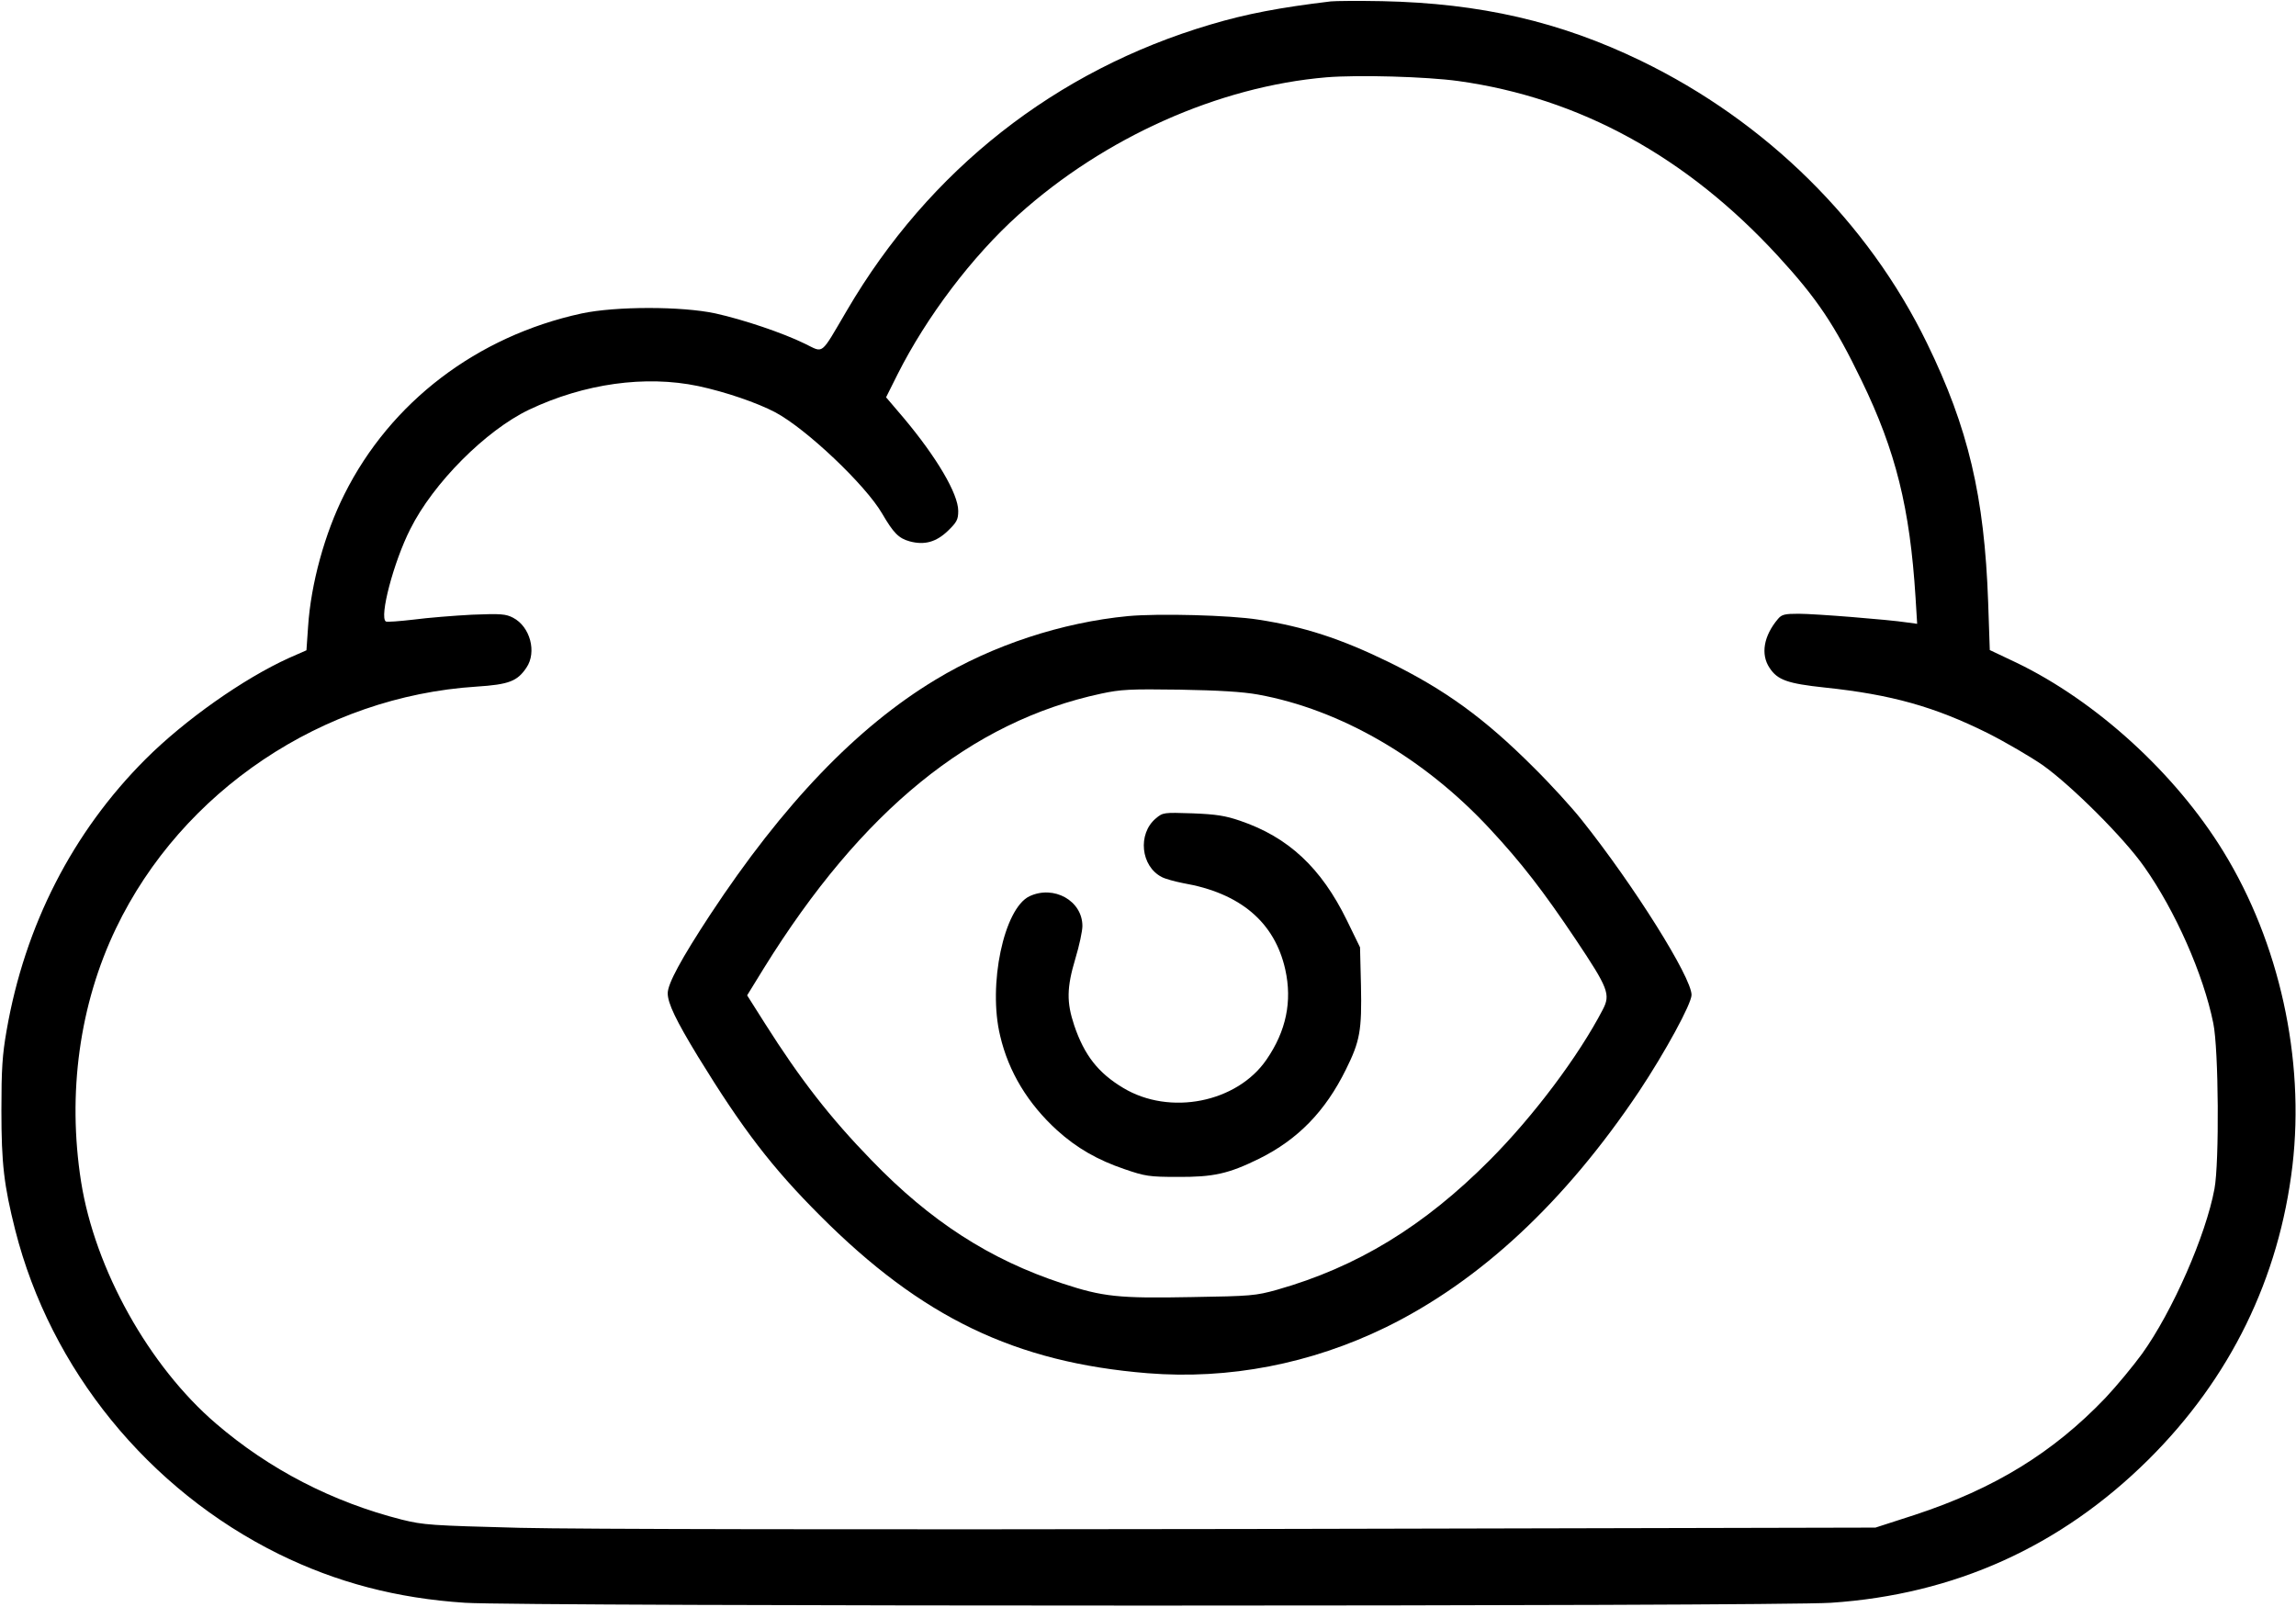 <svg xmlns="http://www.w3.org/2000/svg" version="1.0" width="980pt" height="686pt"
     viewBox="0 0 980 686" preserveAspectRatio="xMidYMid meet">
  <g transform="translate(0,686) scale(0.1,-0.1)" fill="#000000" stroke="none">
    <path
      d="M5680 6854 c-217 -26 -360 -53 -514 -99 -659 -195 -1200 -620 -1551 -1220 -116 -197 -97 -182 -180 -142 -94 46 -260 102 -381 129 -144 31 -425 31 -571 0 -447 -97 -816 -378 -1013 -772 -84 -167 -143 -382 -155 -565 l-7 -101 -75 -33 c-194 -88 -445 -265 -612 -432 -311 -311 -515 -709 -593 -1159 -18 -103 -22 -163 -22 -340 0 -229 11 -320 59 -511 151 -595 568 -1108 1125 -1383 246 -121 503 -189 795 -208 239 -16 5591 -16 5830 0 527 35 981 240 1356 612 349 347 557 773 614 1255 53 456 -56 951 -295 1340 -205 334 -543 642 -883 806 l-114 54 -7 205 c-16 452 -85 744 -261 1105 -252 518 -688 947 -1220 1205 -347 168 -686 246 -1105 255 -102 2 -201 1 -220 -1z m545 -340 c517 -72 975 -323 1365 -748 166 -181 240 -291 356 -531 146 -301 206 -544 230 -924 l7 -114 -44 6 c-79 12 -392 37 -462 37 -59 0 -72 -3 -88 -22 -61 -72 -75 -151 -36 -209 34 -52 77 -67 236 -84 285 -30 469 -82 696 -195 77 -39 183 -101 235 -137 123 -88 346 -310 432 -433 133 -188 253 -460 295 -668 23 -111 26 -595 5 -707 -37 -199 -179 -523 -309 -704 -38 -52 -108 -137 -157 -189 -223 -233 -473 -387 -814 -499 l-167 -54 -2690 -6 c-1658 -3 -2845 -1 -3095 5 -382 10 -411 12 -505 35 -295 75 -565 214 -793 410 -286 245 -517 659 -576 1033 -59 376 -7 756 149 1081 281 586 882 990 1539 1032 139 9 174 23 213 81 45 66 16 175 -57 213 -31 16 -51 18 -175 13 -77 -4 -189 -13 -250 -21 -60 -7 -113 -11 -118 -8 -29 18 33 254 104 394 98 197 323 422 507 510 236 112 497 148 722 101 117 -25 251 -71 329 -112 133 -71 385 -310 456 -432 49 -84 71 -106 118 -119 63 -17 113 -3 163 45 38 37 44 48 44 85 0 73 -92 229 -233 397 l-75 88 49 98 c124 246 318 503 516 681 368 331 855 548 1315 587 136 11 425 3 563 -16z"/>
    <path
      d="M4815 4230 c-282 -27 -578 -124 -821 -271 -337 -203 -652 -532 -963 -1004 -122 -186 -181 -294 -181 -335 0 -43 36 -117 129 -270 191 -311 316 -474 522 -680 433 -434 832 -626 1397 -672 347 -28 697 40 1017 196 402 197 764 534 1081 1007 111 167 224 374 224 412 0 75 -247 469 -469 747 -41 52 -134 154 -206 225 -209 209 -377 331 -620 450 -203 99 -360 150 -555 180 -120 19 -424 27 -555 15z m555 -335 c352 -64 709 -271 989 -573 135 -145 229 -267 367 -473 139 -208 149 -234 115 -299 -104 -200 -296 -455 -481 -641 -282 -284 -568 -458 -910 -555 -90 -25 -110 -27 -364 -31 -312 -6 -378 1 -551 58 -310 102 -563 265 -815 526 -177 182 -305 347 -455 584 l-76 120 72 117 c417 672 884 1052 1439 1171 84 18 122 20 335 17 169 -3 268 -9 335 -21z"/>
    <path
      d="M4933 3366 c-78 -66 -64 -204 26 -250 15 -8 56 -19 91 -26 244 -42 391 -167 436 -369 30 -135 4 -262 -80 -384 -126 -184 -413 -241 -612 -121 -107 64 -166 140 -209 267 -33 99 -32 161 5 285 17 56 30 118 30 139 0 108 -122 176 -226 127 -109 -52 -178 -378 -125 -596 36 -154 119 -290 243 -403 84 -76 173 -127 288 -166 87 -30 106 -33 225 -33 154 -1 218 13 350 78 165 82 282 202 370 381 60 121 68 166 64 359 l-4 162 -56 115 c-110 225 -250 355 -455 425 -64 22 -103 28 -204 32 -124 4 -126 4 -157 -22z"/>
  </g>
</svg>
